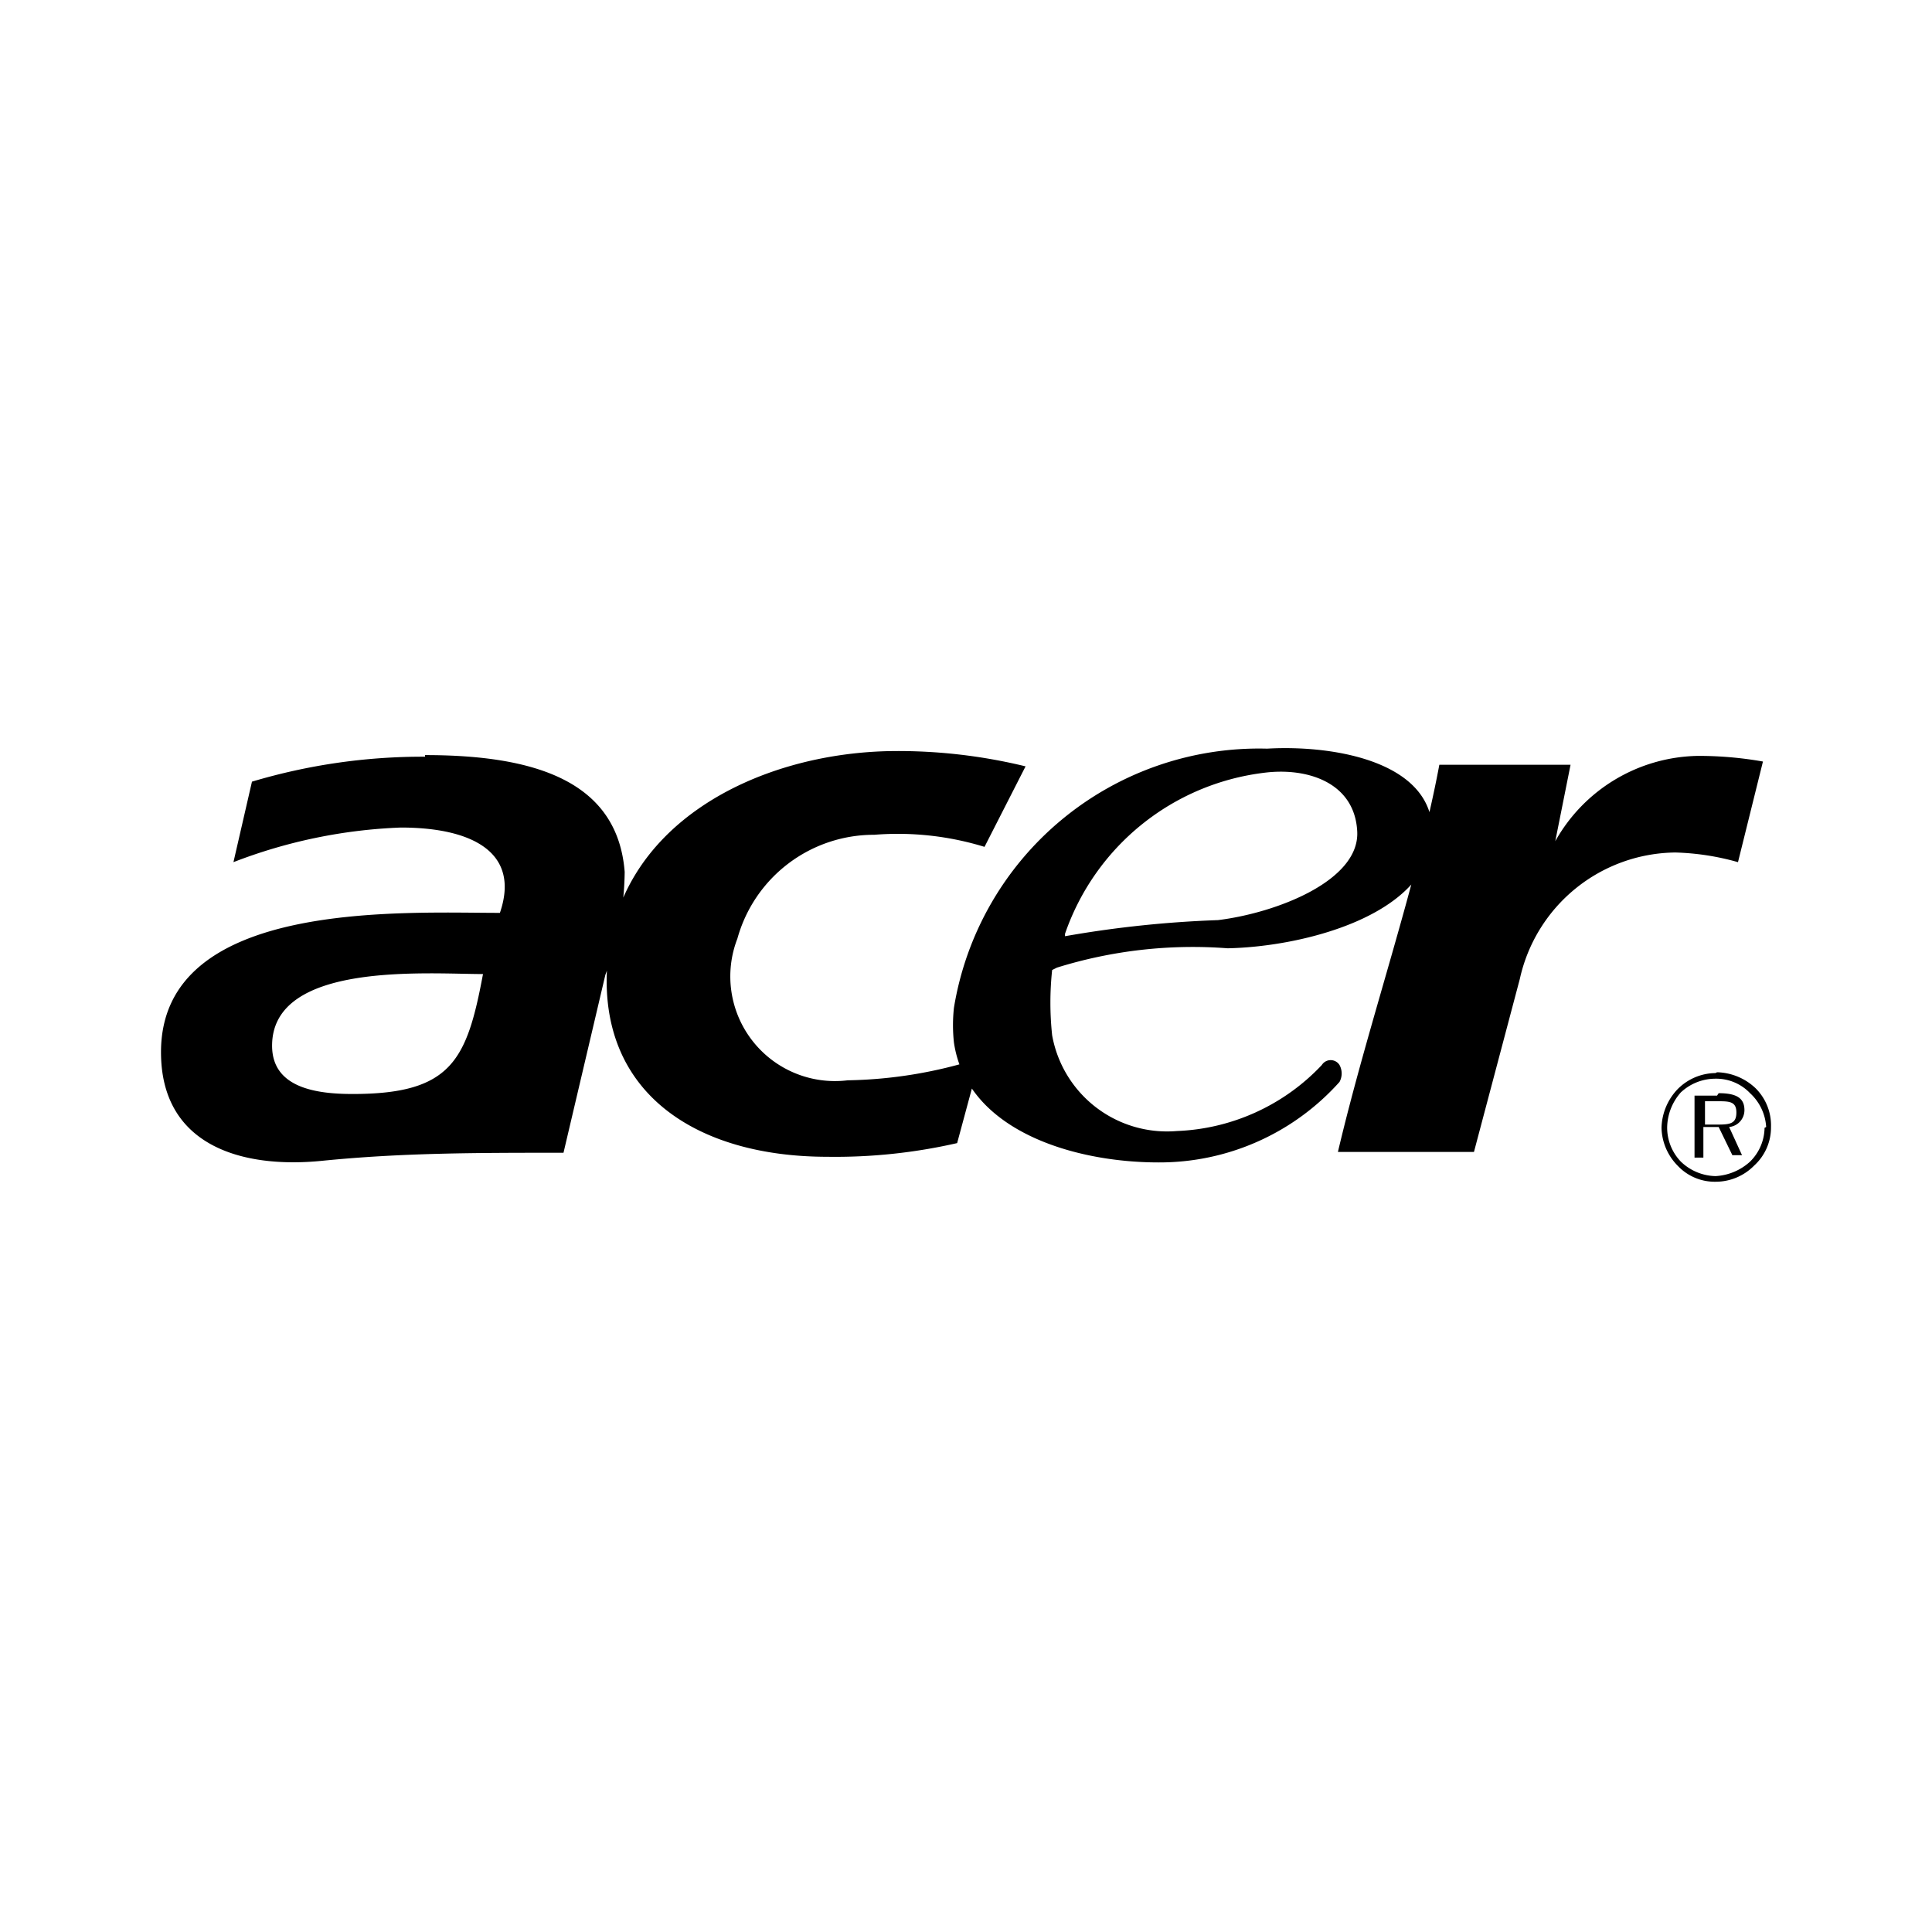 <svg height="24" viewBox="0 0 24 24" width="24" xmlns="http://www.w3.org/2000/svg" class="matericons matericons-acer-1"><path d="M17.88 9.5h1.63l-.19.95a2.07 2.07 0 0 1 1.77-1.06 4.59 4.59 0 0 1 .81.07l-.31 1.25a3.15 3.15 0 0 0-.78-.12 2 2 0 0 0-1.93 1.57l-.57 2.15h-1.69C17 12.7 17.6 11 17.88 9.5zm-4.65 2.13a13.67 13.67 0 0 1 1.9-.2c.73-.09 1.76-.49 1.73-1.1s-.62-.8-1.16-.73a3 3 0 0 0-2.47 2zm-.16.42a3.82 3.82 0 0 0 0 .81 1.45 1.45 0 0 0 1.55 1.19 2.61 2.61 0 0 0 1.8-.82.13.13 0 0 1 .22 0 .22.22 0 0 1 0 .21 3 3 0 0 1-2.25 1c-1.06 0-2.38-.4-2.54-1.49a2 2 0 0 1 0-.43 3.84 3.84 0 0 1 3.89-3.22c.87-.05 2.13.18 2.05 1.12s-1.57 1.34-2.54 1.36a5.68 5.68 0 0 0-2.12.24zm-.91 1.15l-.27 1a6.8 6.8 0 0 1-1.61.17c-1.62 0-2.82-.78-2.74-2.33.08-1.78 1.85-2.69 3.55-2.71a6.69 6.69 0 0 1 1.65.19l-.51 1a3.67 3.67 0 0 0-1.37-.15 1.76 1.76 0 0 0-1.7 1.29 1.3 1.3 0 0 0 1.37 1.76 5.62 5.62 0 0 0 1.63-.27zM5.28 9.38c1.36 0 2.39.32 2.48 1.45a3.75 3.75 0 0 1-.24 1.28L7 14.32c-1.09 0-2 0-3 .1s-2-.19-2-1.35c0-1.9 3-1.73 4.21-1.73.26-.76-.36-1.06-1.23-1.06a6.41 6.41 0 0 0-2.08.43l.23-1a7.4 7.4 0 0 1 2.15-.31zM6 12.1c-.69 0-2.62-.16-2.62.89 0 .52.54.6 1 .6 1.23 0 1.42-.42 1.62-1.49zm15.31 1.23a.67.67 0 0 0-.47.2.72.72 0 0 0-.2.48.69.69 0 0 0 .2.47.63.63 0 0 0 .47.2.67.67 0 0 0 .48-.2A.64.64 0 0 0 22 14a.65.65 0 0 0-.19-.48.72.72 0 0 0-.48-.2zm.61.68a.6.6 0 0 1-.18.42.69.69 0 0 1-.43.18.64.64 0 0 1-.43-.18.61.61 0 0 1-.17-.42.67.67 0 0 1 .17-.44.63.63 0 0 1 .43-.17.58.58 0 0 1 .43.18.62.62 0 0 1 .2.42zm-.59-.4h-.28v.77h.11V14h.19l.17.35h.12l-.16-.35a.21.21 0 0 0 .19-.21c0-.15-.1-.21-.32-.21zm0 .07c.15 0 .24 0 .24.14s-.08.15-.24.15h-.15v-.29z"></path></svg>